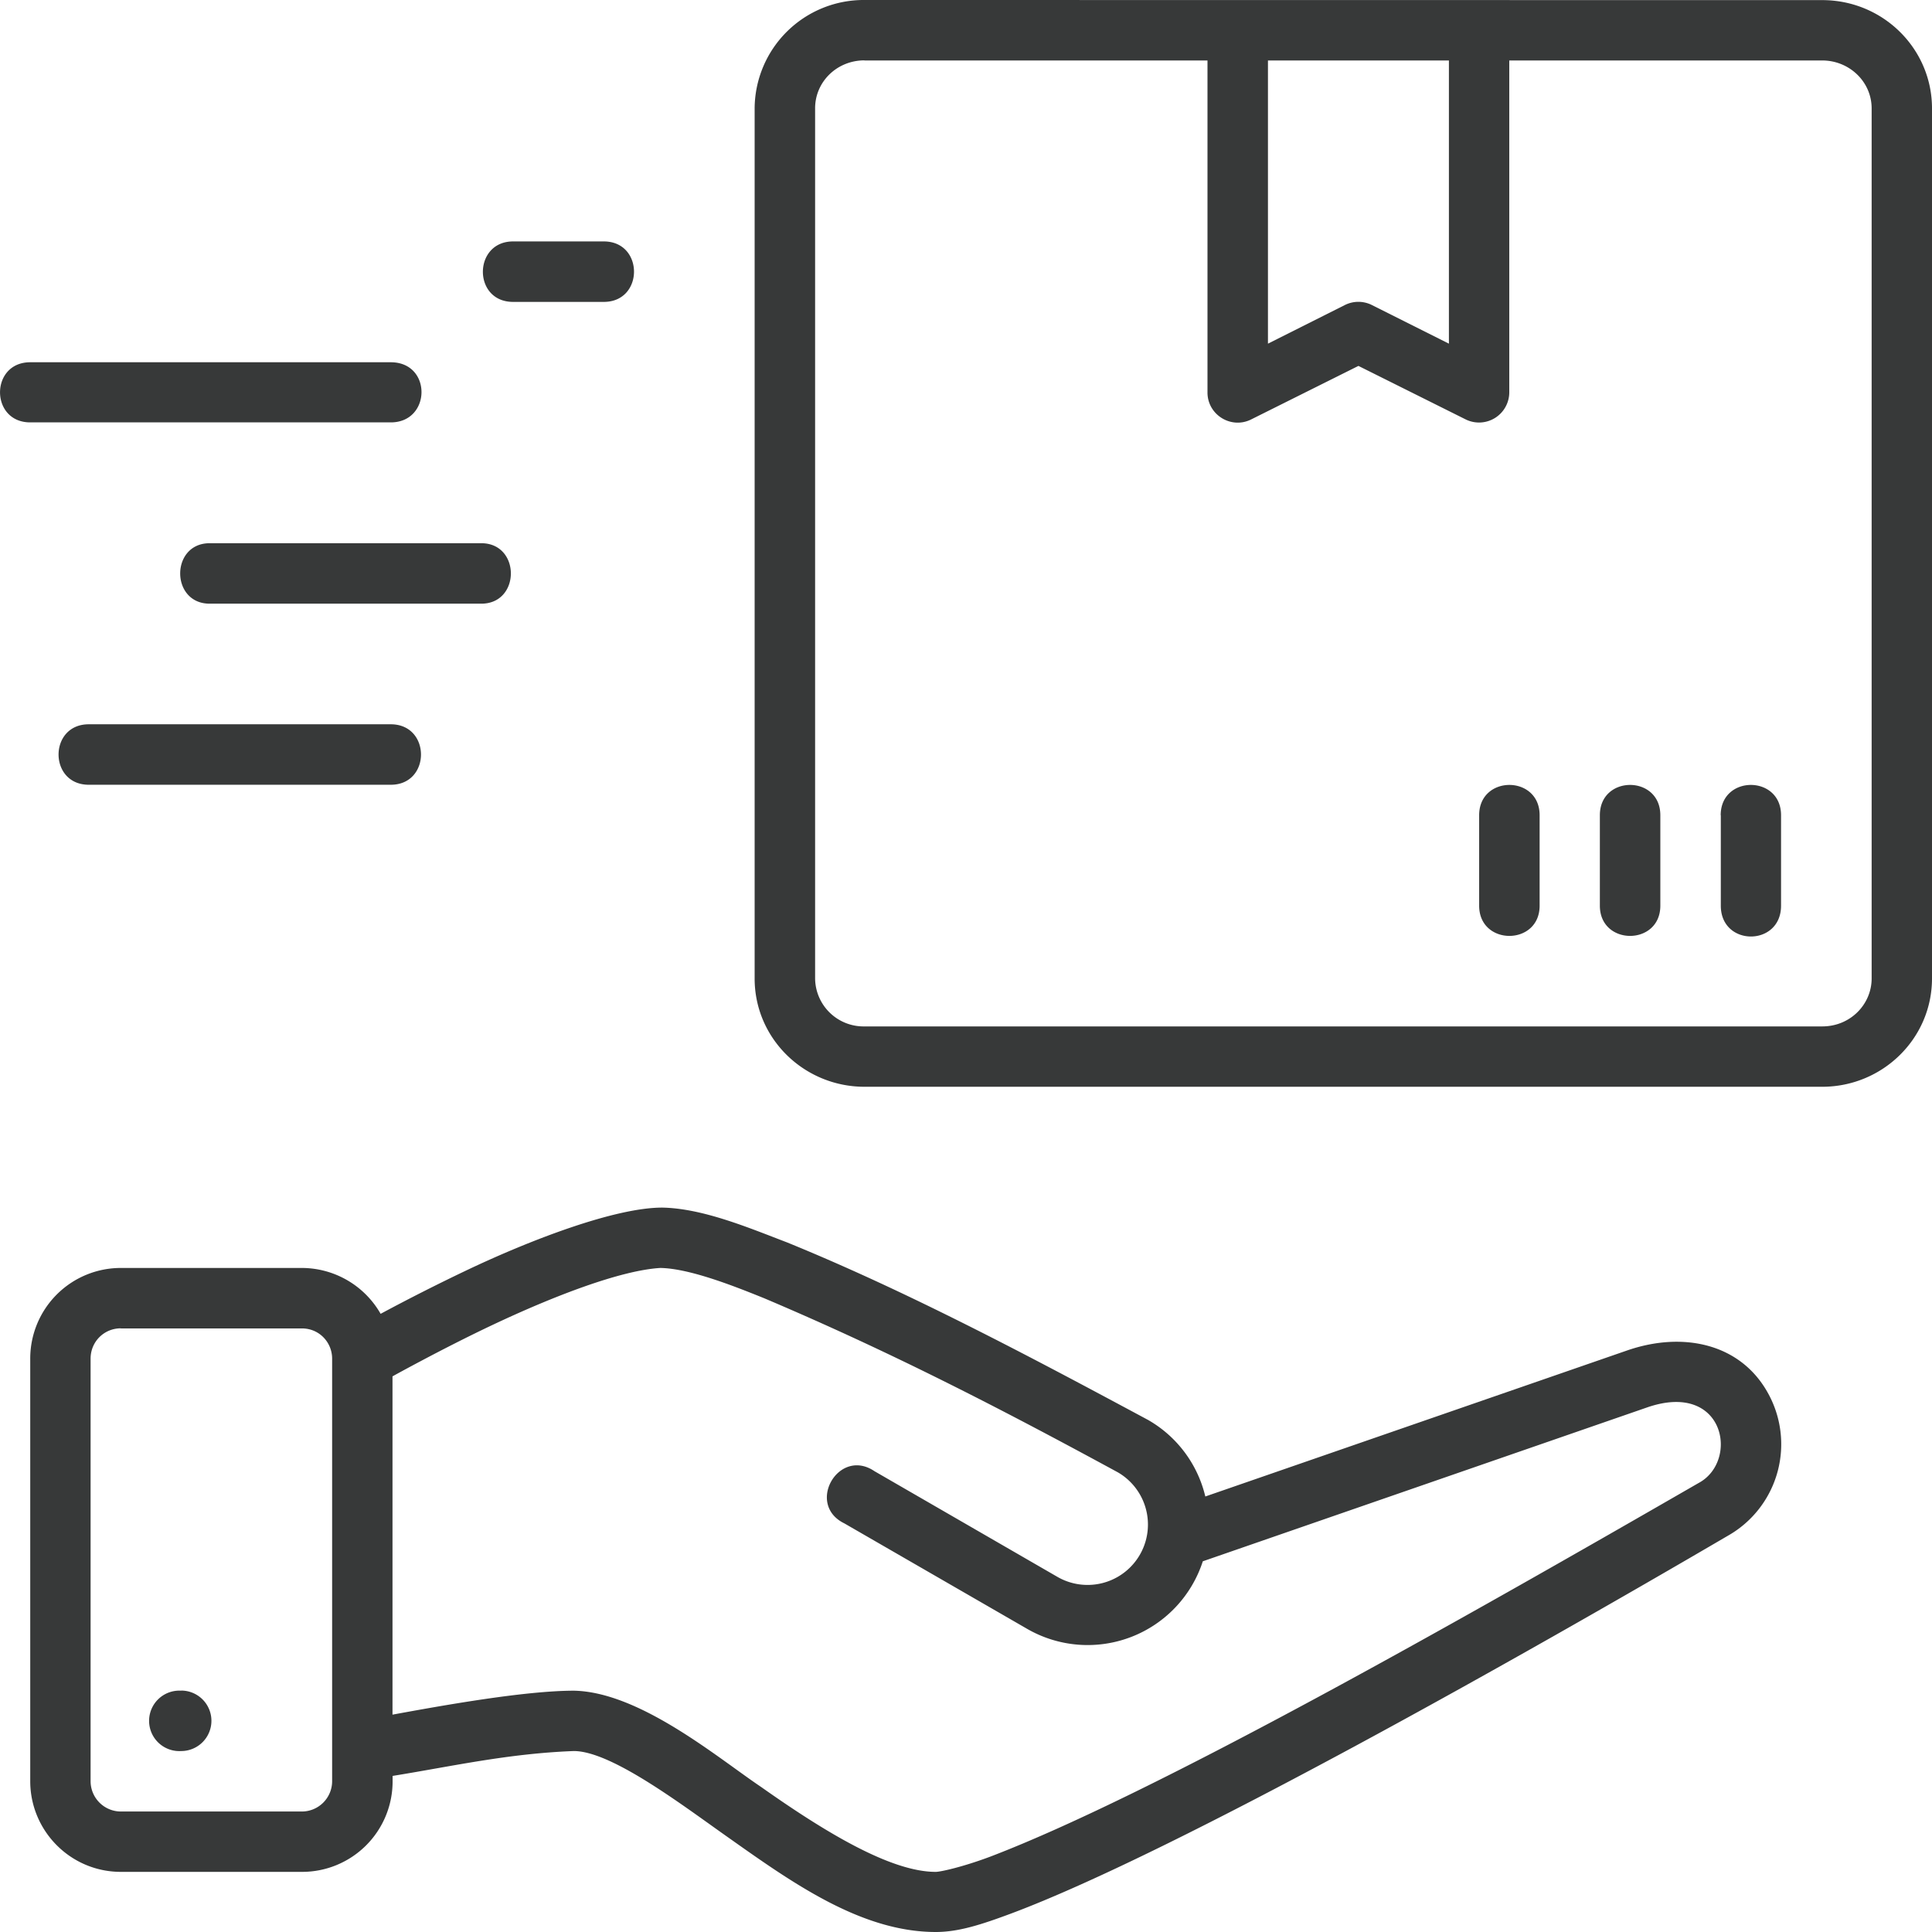 <svg xmlns="http://www.w3.org/2000/svg" viewBox="0 0 16.933 16.933" id="Delivery"><path d="M7.577 0a.956.956 0 0 0-.963.95v7.626c0 .53.437.949.963.949h8.394c.526 0 .962-.42.962-.95V.95c0-.524-.43-.949-.962-.949zm0 .53h3.006v2.91c0 .196.208.324.383.236l.94-.469.94.469a.265.265 0 0 0 .382-.236V.53h2.743c.237 0 .433.186.433.42v7.626c0 .225-.185.42-.433.42H7.577a.425.425 0 0 1-.433-.42V.949c0-.233.192-.42.433-.42zm3.536 0h1.586v2.482l-.674-.338a.264.264 0 0 0-.239 0l-.673.338zM4.497 2.116c-.351 0-.355.53 0 .53h.795c.353 0 .353-.53 0-.53zM.265 3.175c-.353 0-.353.527 0 .527h3.16c.355 0 .363-.527 0-.527zm1.573 1.586c-.345 0-.345.53 0 .53h2.38c.346 0 .346-.53 0-.53zm11.126 2.384v.793c0 .353.53.353.53 0v-.793c0-.354-.53-.354-.53 0zm1.058 0v.793c0 .353.53.353.53 0v-.793c0-.354-.53-.354-.53 0zm1.06 0v.793c0 .36.528.36.528 0v-.793c0-.354-.529-.354-.529 0zM.778 6.348c-.353 0-.353.53 0 .53h2.647c.353 0 .353-.53 0-.53zm5.026 4.236c-.41 0-1.143.277-1.724.554a17.47 17.47 0 0 0-.744.377.797.797 0 0 0-.689-.402H1.06a.794.794 0 0 0-.795.795v3.703c0 .435.352.795.795.795h1.588a.793.793 0 0 0 .793-.795v-.046c.516-.083 1.008-.196 1.588-.218.327 0 .938.464 1.336.745.566.4 1.176.841 1.837.841.2 0 .4-.065.663-.163 1.447-.542 4.5-2.269 6.279-3.31a.922.922 0 0 0 .343-1.265c-.243-.422-.739-.525-1.22-.361l-3.703 1.282a1.053 1.053 0 0 0-.5-.67c-1.035-.556-2.108-1.126-3.166-1.557-.333-.127-.736-.298-1.093-.305zm-.017.529c.257.004.65.16.912.266 1.085.46 2.035.947 3.098 1.525a.529.529 0 1 1-.53.916l-1.603-.926c-.314-.212-.605.292-.263.458l1.603.925a1.061 1.061 0 0 0 1.538-.593l3.898-1.35c.68-.232.804.474.447.664-2.07 1.193-4.763 2.723-6.209 3.275-.24.09-.435.133-.477.133-.397 0-.975-.352-1.533-.746-.379-.255-1.062-.832-1.64-.842-.428.001-1.125.125-1.588.21v-2.965s.442-.245.867-.446c.549-.26 1.133-.483 1.48-.504zm-4.728.53h1.588c.151 0 .264.122.264.265v3.703a.266.266 0 0 1-.264.266H1.06a.266.266 0 0 1-.266-.266v-3.703c0-.148.117-.266.266-.266zm.529 3.175a.265.265 0 1 0 0 .529.265.265 0 0 0 0-.53z" color="#000" font-family="sans-serif" font-weight="400" overflow="visible" style="line-height:normal;font-variant-ligatures:normal;font-variant-position:normal;font-variant-caps:normal;font-variant-numeric:normal;font-variant-alternates:normal;font-feature-settings:normal;text-indent:0;text-align:start;text-decoration-line:none;text-decoration-style:solid;text-decoration-color:#000;text-transform:none;text-orientation:mixed;shape-padding:0;isolation:auto;mix-blend-mode:normal" fill="#373939" class="color000000 svgShape"></path></svg>